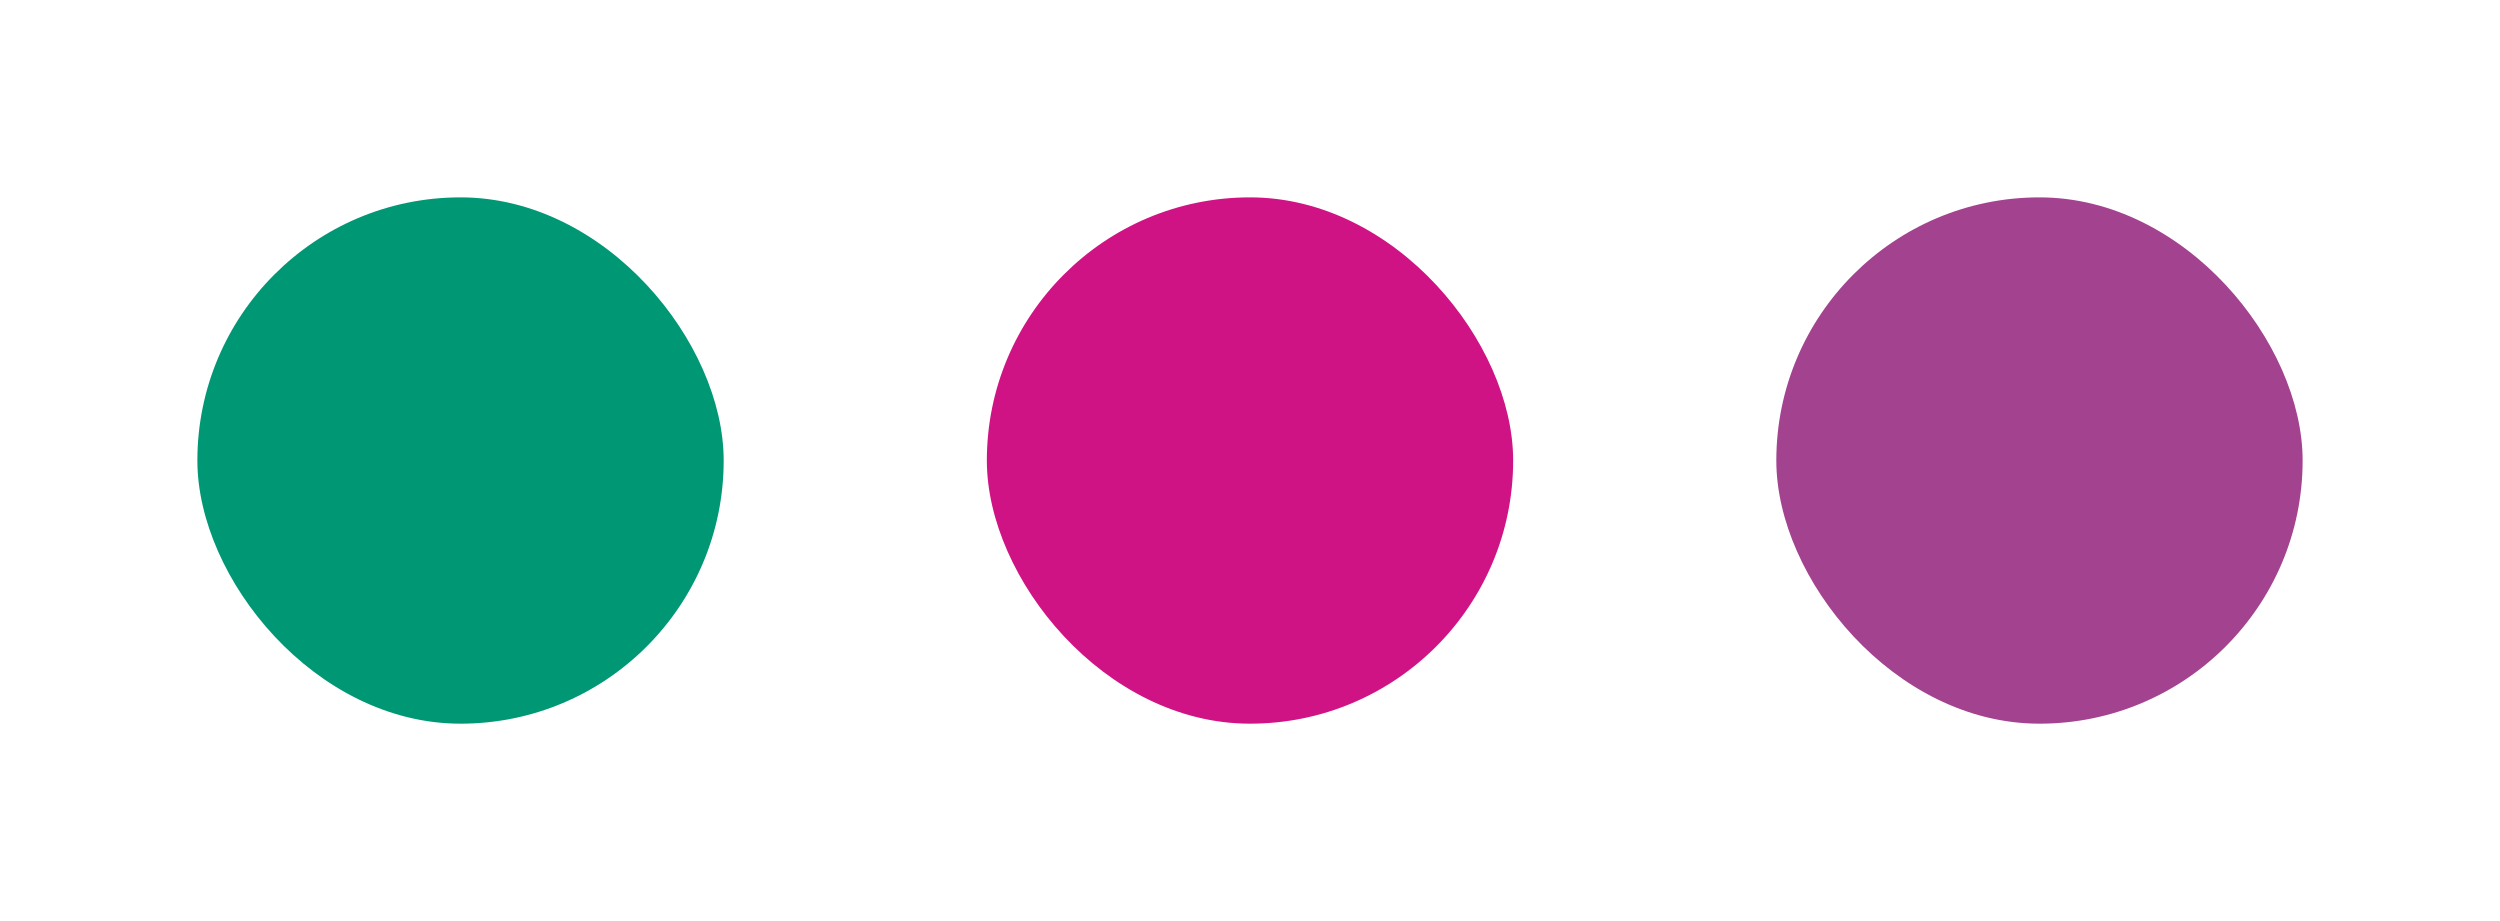 <svg width="76" height="28" viewBox="0 0 76 28" fill="none" xmlns="http://www.w3.org/2000/svg">
<g filter="url(#filter0_d_4_2879)">
<rect x="6" y="4" width="16" height="16" rx="8" fill="#009874"/>
</g>
<g filter="url(#filter1_d_4_2879)">
<rect x="30" y="4" width="16" height="16" rx="8" fill="#D01384"/>
</g>
<g filter="url(#filter2_d_4_2879)">
<rect x="54" y="4" width="16" height="16" rx="8" fill="#A3428F"/>
</g>
<defs>
<filter id="filter0_d_4_2879" x="0" y="0" width="28" height="28" filterUnits="userSpaceOnUse" color-interpolation-filters="sRGB">
<feFlood flood-opacity="0" result="BackgroundImageFix"/>
<feColorMatrix in="SourceAlpha" type="matrix" values="0 0 0 0 0 0 0 0 0 0 0 0 0 0 0 0 0 0 127 0" result="hardAlpha"/>
<feOffset dy="2"/>
<feGaussianBlur stdDeviation="3"/>
<feComposite in2="hardAlpha" operator="out"/>
<feColorMatrix type="matrix" values="0 0 0 0 0 0 0 0 0 0 0 0 0 0 0 0 0 0 0.1 0"/>
<feBlend mode="normal" in2="BackgroundImageFix" result="effect1_dropShadow_4_2879"/>
<feBlend mode="normal" in="SourceGraphic" in2="effect1_dropShadow_4_2879" result="shape"/>
</filter>
<filter id="filter1_d_4_2879" x="24" y="0" width="28" height="28" filterUnits="userSpaceOnUse" color-interpolation-filters="sRGB">
<feFlood flood-opacity="0" result="BackgroundImageFix"/>
<feColorMatrix in="SourceAlpha" type="matrix" values="0 0 0 0 0 0 0 0 0 0 0 0 0 0 0 0 0 0 127 0" result="hardAlpha"/>
<feOffset dy="2"/>
<feGaussianBlur stdDeviation="3"/>
<feComposite in2="hardAlpha" operator="out"/>
<feColorMatrix type="matrix" values="0 0 0 0 0 0 0 0 0 0 0 0 0 0 0 0 0 0 0.1 0"/>
<feBlend mode="normal" in2="BackgroundImageFix" result="effect1_dropShadow_4_2879"/>
<feBlend mode="normal" in="SourceGraphic" in2="effect1_dropShadow_4_2879" result="shape"/>
</filter>
<filter id="filter2_d_4_2879" x="48" y="0" width="28" height="28" filterUnits="userSpaceOnUse" color-interpolation-filters="sRGB">
<feFlood flood-opacity="0" result="BackgroundImageFix"/>
<feColorMatrix in="SourceAlpha" type="matrix" values="0 0 0 0 0 0 0 0 0 0 0 0 0 0 0 0 0 0 127 0" result="hardAlpha"/>
<feOffset dy="2"/>
<feGaussianBlur stdDeviation="3"/>
<feComposite in2="hardAlpha" operator="out"/>
<feColorMatrix type="matrix" values="0 0 0 0 0 0 0 0 0 0 0 0 0 0 0 0 0 0 0.1 0"/>
<feBlend mode="normal" in2="BackgroundImageFix" result="effect1_dropShadow_4_2879"/>
<feBlend mode="normal" in="SourceGraphic" in2="effect1_dropShadow_4_2879" result="shape"/>
</filter>
</defs>
</svg>
